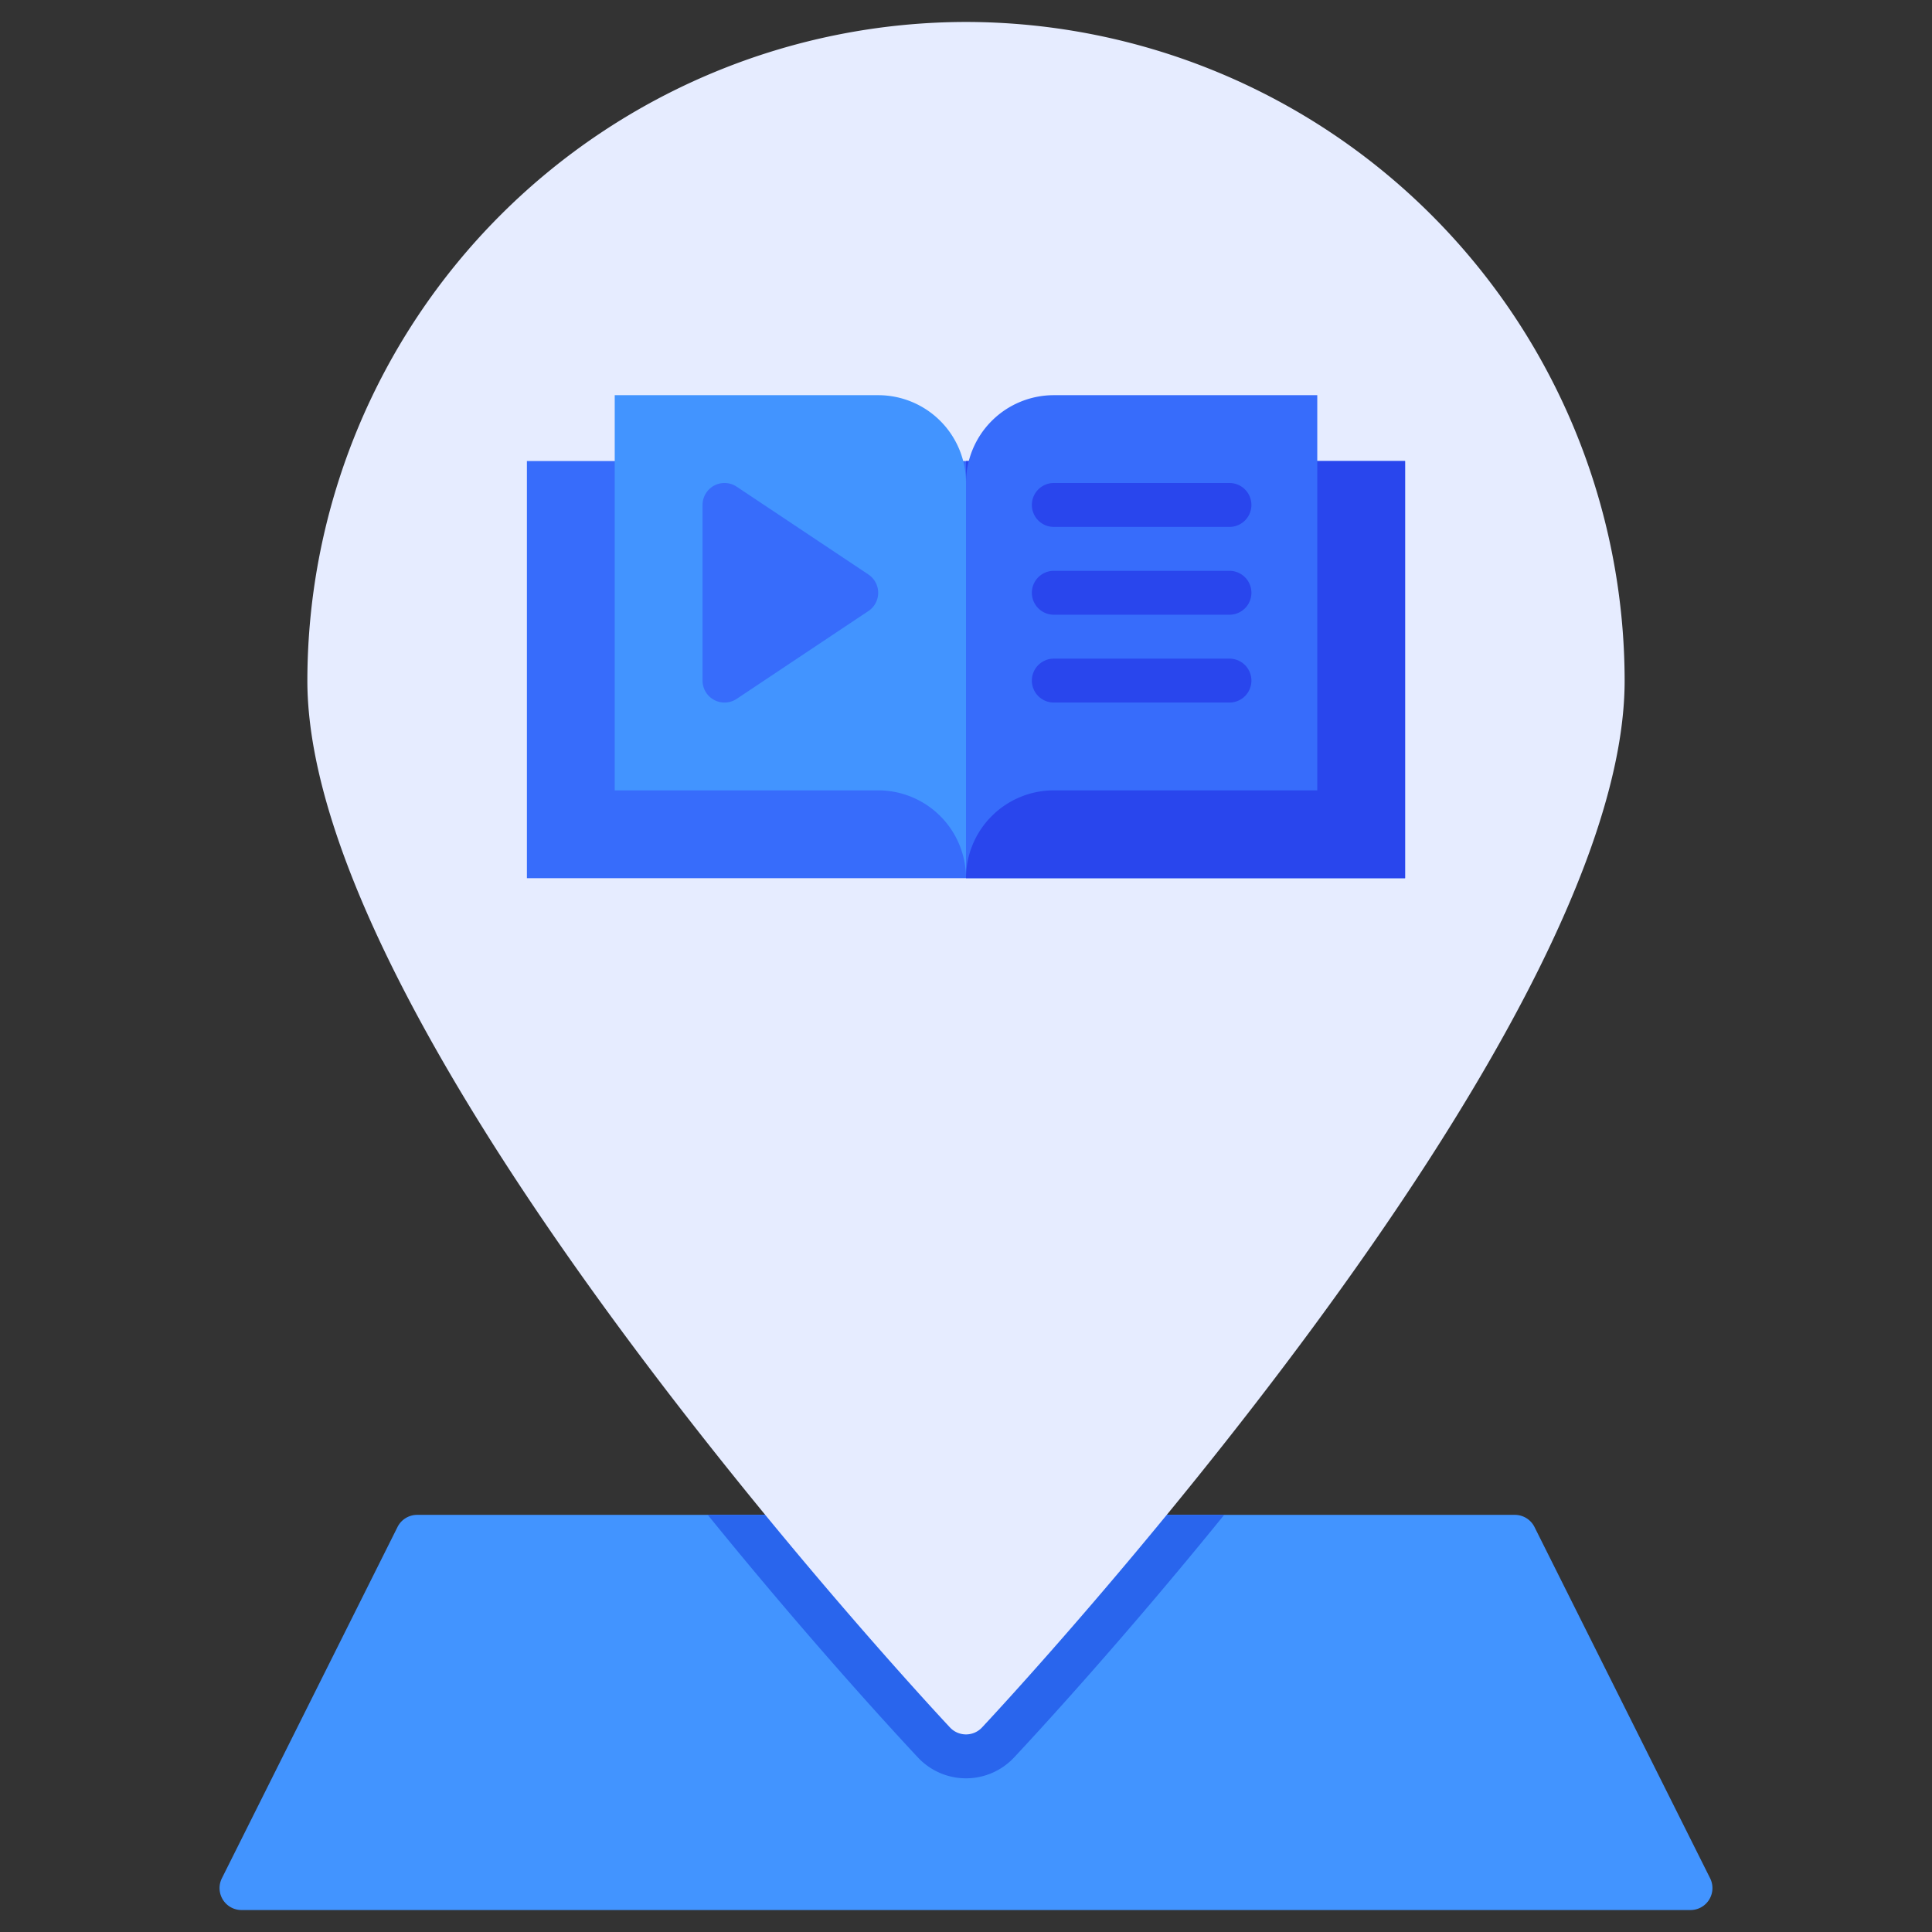 <svg xmlns="http://www.w3.org/2000/svg" viewBox="0 0 88 88"><rect x="0" y="0" width="88" height="88" fill="#333333" stroke="none"/><title>Artboard-13</title><g id="Pin"><path d="M77.894,85.553l-8-16A1,1,0,0,0,69,69H19a1,1,0,0,0-.894.553l-8,16A1,1,0,0,0,11,87H77a1,1,0,0,0,.894-1.447Z" style="fill:#4294ff"/><path d="M46.19,80.05c1.054-1.126,4.938-5.336,9.57-11.05H32.237c4.633,5.714,8.518,9.923,9.572,11.049a2.999,2.999,0,0,0,4.381.001Z" style="fill:#2965ed"/><path d="M44,1A30.034,30.034,0,0,0,14,31c0,16.225,28.075,46.406,29.27,47.683a.999.999,0,0,0,1.46,0C45.925,77.406,74,47.225,74,31A30.034,30.034,0,0,0,44,1Z" style="fill:#e6ecff"/><rect x="24" y="21" width="40" height="19" style="fill:#376cfb"/><rect x="44" y="21" width="20" height="19" style="fill:#2946ed"/><path d="M40,18H28V36H40a4,4,0,0,1,4,4V22A4,4,0,0,0,40,18Z" style="fill:#4294ff"/><path d="M48,18a4,4,0,0,0-4,4V40a4,4,0,0,1,4-4H60V18Z" style="fill:#376cfb"/><path d="M39.555,26.168l-6-4A1,1,0,0,0,32,23v8a1,1,0,0,0,1.555.832l6-4a1,1,0,0,0,0-1.664Z" style="fill:#376cfb"/><path d="M56,24H48a1,1,0,0,1,0-2h8a1,1,0,0,1,0,2Z" style="fill:#2946ed"/><path d="M56,28H48a1,1,0,0,1,0-2h8a1,1,0,0,1,0,2Z" style="fill:#2946ed"/><path d="M56,32H48a1,1,0,0,1,0-2h8a1,1,0,0,1,0,2Z" style="fill:#2946ed"/></g></svg>